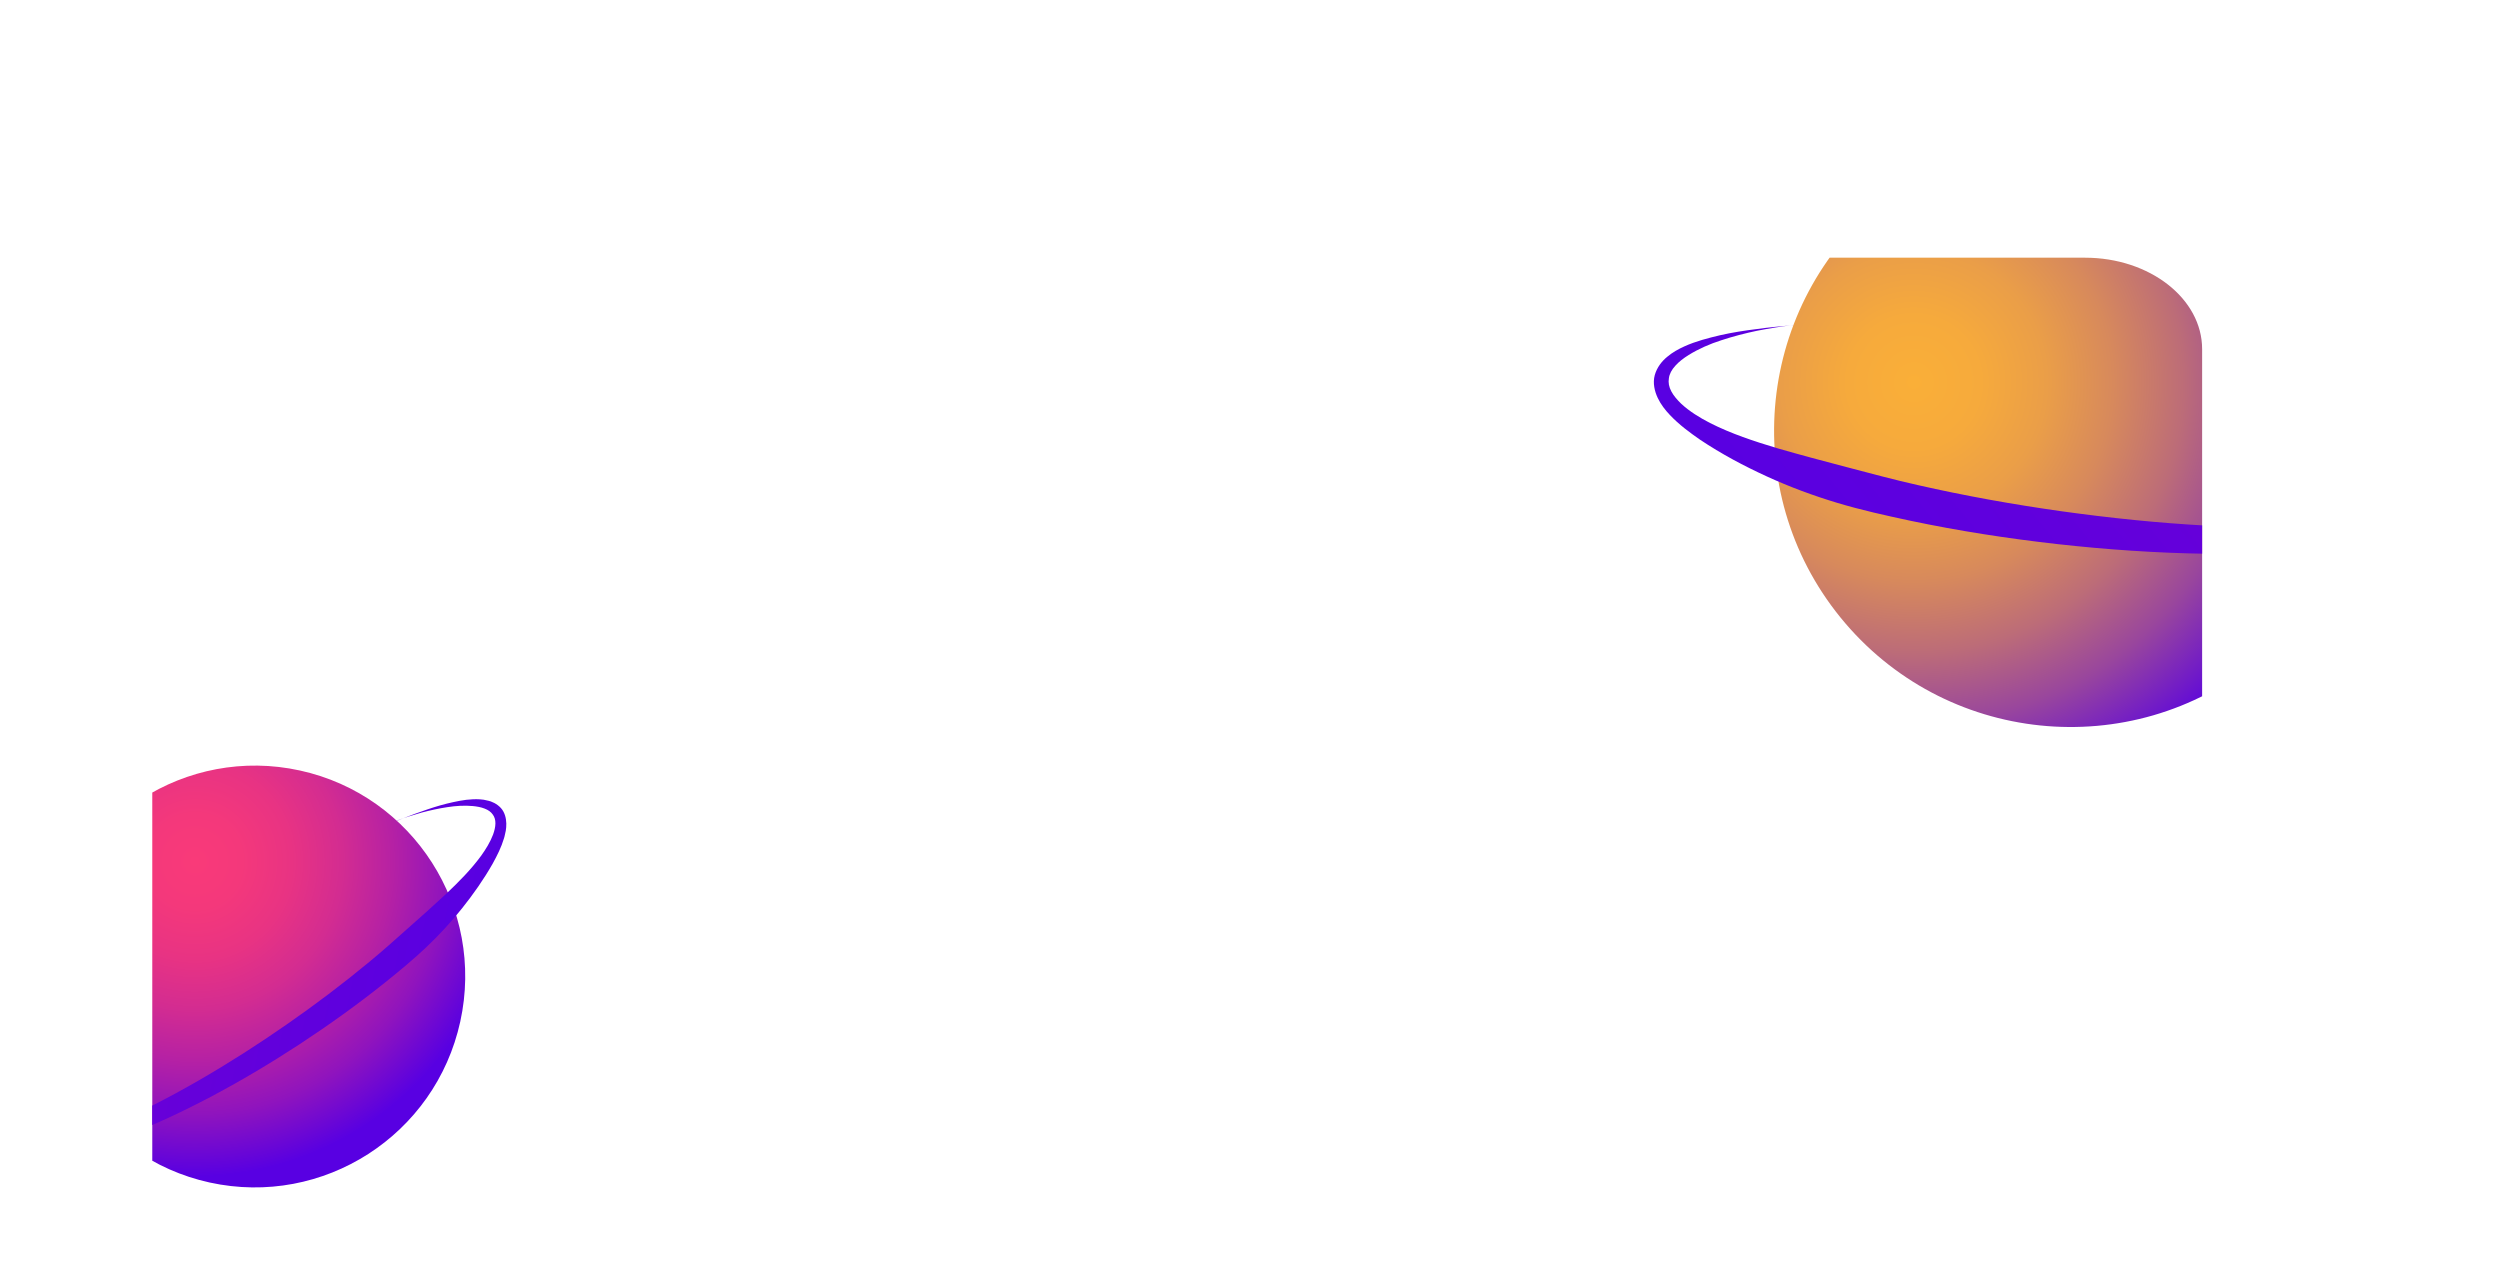 <?xml version="1.0" encoding="UTF-8"?><svg id="Capa_1" xmlns="http://www.w3.org/2000/svg" xmlns:xlink="http://www.w3.org/1999/xlink" viewBox="0 0 426.86 218"><defs><style>.cls-1{fill:none;}.cls-2{clip-path:url(#clippath);}.cls-3{clip-path:url(#clippath-1);}.cls-4{clip-path:url(#clippath-2);}.cls-5{fill:url(#Degradado_sin_nombre_2);}.cls-6{fill:url(#Degradado_sin_nombre_3);}.cls-7{fill:url(#Degradado_sin_nombre_4);}.cls-8{fill:url(#Degradado_sin_nombre);}</style><clipPath id="clippath"><path class="cls-1" d="m46,44h310c11.05,0,20,6.99,20,15.61v142.79c0,8.62-8.95,15.61-20,15.61H46c-11.05,0-20-6.99-20-15.61V59.61c0-8.62,8.95-15.61,20-15.61Z"/></clipPath><clipPath id="clippath-1"><rect class="cls-1" x="5.71" y="130.47" width="75.87" height="72.74" transform="translate(-128.67 173.77) rotate(-77.64)"/></clipPath><radialGradient id="Degradado_sin_nombre" cx="-470.69" cy="537.08" fx="-470.69" fy="537.08" r="1" gradientTransform="translate(18522.28 33790.04) rotate(12.36) scale(53.67 -53.82)" gradientUnits="userSpaceOnUse"><stop offset="0" stop-color="#f93a79"/><stop offset=".15" stop-color="#f4387b"/><stop offset=".31" stop-color="#e83383"/><stop offset=".47" stop-color="#d32c91"/><stop offset=".63" stop-color="#b621a4"/><stop offset=".8" stop-color="#9014bd"/><stop offset=".96" stop-color="#6304da"/><stop offset="1" stop-color="#5800e2"/></radialGradient><linearGradient id="Degradado_sin_nombre_2" x1="6.54" y1="153.3" x2="80.46" y2="137.1" gradientTransform="translate(0 312) scale(1 -1)" gradientUnits="userSpaceOnUse"><stop offset="0" stop-color="#6f00d4"/><stop offset="1" stop-color="#5800e2"/></linearGradient><clipPath id="clippath-2"><rect class="cls-1" x="302.15" y="20.39" width="102.55" height="106.67" transform="translate(32.63 239.37) rotate(-39.09)"/></clipPath><radialGradient id="Degradado_sin_nombre_3" cx="-478.07" cy="532.98" fx="-478.07" fy="532.98" r="1" gradientTransform="translate(53827.44 8557.05) rotate(-39.09) scale(75.66 -75.66)" gradientUnits="userSpaceOnUse"><stop offset="0" stop-color="#faaf38"/><stop offset=".15" stop-color="#f6aa3c"/><stop offset=".3" stop-color="#ea9e48"/><stop offset=".45" stop-color="#d7895c"/><stop offset=".61" stop-color="#bc6c78"/><stop offset=".77" stop-color="#99469d"/><stop offset=".92" stop-color="#6f19c9"/><stop offset="1" stop-color="#5800e2"/></radialGradient><linearGradient id="Degradado_sin_nombre_4" x1="395" y1="272.04" x2="312.2" y2="204.78" gradientTransform="translate(0 312) scale(1 -1)" gradientUnits="userSpaceOnUse"><stop offset="0" stop-color="#6f00d4"/><stop offset="1" stop-color="#5800e2"/></linearGradient></defs><g class="cls-2"><g><g class="cls-3"><g><path class="cls-8" d="m35.81,201.91c19.37,4.24,38.53-8.06,42.78-27.49,4.26-19.42-8-38.61-27.37-42.86-19.37-4.25-38.53,8.06-42.78,27.49-4.26,19.42,8,38.61,27.37,42.86Z"/><path class="cls-5" d="m67.77,140.14c1.39-.54,2.77-1.1,4.19-1.58,1.41-.51,2.83-.97,4.3-1.34,1.47-.35,2.95-.69,4.51-.75.78-.03,1.58,0,2.41.19.81.18,1.68.58,2.35,1.31.67.74.9,1.76.92,2.64.02.9-.15,1.72-.39,2.51-.47,1.57-1.18,2.97-1.93,4.33-1.53,2.7-3.31,5.22-5.22,7.62-1.91,2.4-3.98,4.64-6.19,6.73-2.21,2.09-4.55,4.01-6.91,5.91-4.72,3.78-9.63,7.29-14.67,10.6-5.04,3.29-10.23,6.38-15.56,9.18-5.34,2.79-10.82,5.34-16.55,7.32-2.87.98-5.8,1.84-8.85,2.29-1.53.22-3.09.35-4.71.17-.8-.1-1.63-.28-2.43-.68-.79-.38-1.54-1.07-1.9-1.95-.37-.87-.37-1.78-.24-2.59.14-.82.4-1.57.71-2.29.64-1.42,1.46-2.71,2.35-3.93,1.78-2.45,3.84-4.63,5.99-6.72-1.92,2.29-3.76,4.65-5.32,7.17-.77,1.26-1.46,2.56-1.94,3.92-.24.67-.41,1.36-.48,2.02-.06.66,0,1.31.28,1.8.49,1.01,1.8,1.4,3.14,1.46,1.36.06,2.79-.14,4.19-.43,2.81-.61,5.59-1.58,8.31-2.68,5.44-2.22,10.69-4.95,15.82-7.9,5.12-2.95,10.11-6.15,14.96-9.52,4.86-3.37,9.58-6.93,14.12-10.69,2.28-1.87,4.47-3.84,6.66-5.79,2.2-1.94,4.39-3.89,6.53-5.89,2.12-2.01,4.19-4.09,5.9-6.42.84-1.16,1.59-2.39,2.07-3.66.23-.64.39-1.28.4-1.89.01-.6-.14-1.12-.45-1.53-.29-.43-.78-.79-1.4-1.02-.61-.24-1.3-.36-2.01-.43-1.42-.13-2.91-.04-4.36.19-1.46.22-2.92.54-4.36.92-1.43.41-2.86.85-4.26,1.37h0Z"/></g></g><g class="cls-4"><g><path class="cls-6" d="m385.46,112.8c21.7-17.63,25-49.51,7.37-71.21-17.63-21.7-49.51-25-71.21-7.37-21.7,17.63-25,49.51-7.37,71.21,17.63,21.7,49.51,25,71.21,7.37Z"/><path class="cls-7" d="m306.21,55.5c-2.09.23-4.16.58-6.22.98-2.05.43-4.08.96-6.06,1.61-1.98.63-3.9,1.47-5.61,2.53-.85.53-1.64,1.13-2.26,1.82-.63.68-1.03,1.44-1.11,2.16-.12.72.01,1.46.41,2.21.39.75,1.01,1.46,1.69,2.12,1.4,1.3,3.13,2.37,4.92,3.29,3.61,1.83,7.54,3.13,11.48,4.31,3.96,1.15,7.94,2.2,11.94,3.25,4,1.05,7.99,2.13,12.04,3.04,8.09,1.84,16.29,3.31,24.53,4.47,8.25,1.15,16.54,2.01,24.85,2.46,8.3.45,16.64.55,24.89-.12,4.11-.35,8.23-.89,12.15-1.92,1.95-.53,3.87-1.18,5.55-2.12,1.66-.93,3.05-2.26,3.03-3.83.02-.79-.3-1.63-.79-2.44-.5-.8-1.16-1.54-1.88-2.24-1.46-1.39-3.15-2.59-4.92-3.69-3.55-2.18-7.35-3.98-11.22-5.63,4.01,1.26,7.99,2.7,11.78,4.64,1.89.97,3.74,2.06,5.45,3.45.85.7,1.65,1.49,2.34,2.42.67.94,1.25,2.08,1.33,3.41.1,1.32-.4,2.67-1.16,3.65-.74,1-1.68,1.76-2.62,2.39-1.91,1.26-3.97,2.09-6.03,2.78-4.14,1.36-8.36,2.15-12.59,2.74-8.47,1.15-16.98,1.42-25.46,1.31-8.49-.13-16.96-.71-25.38-1.65-8.43-.95-16.82-2.24-25.16-4-4.16-.89-8.33-1.81-12.42-3.04-4.09-1.23-8.12-2.72-12.04-4.52-3.91-1.79-7.74-3.83-11.38-6.26-1.8-1.25-3.58-2.56-5.16-4.23-.79-.83-1.53-1.77-2.07-2.9-.53-1.12-.88-2.55-.51-3.9.38-1.34,1.22-2.39,2.13-3.13.91-.77,1.9-1.31,2.91-1.77,2.01-.91,4.1-1.43,6.15-1.92,2.07-.47,4.16-.79,6.25-1.05,2.09-.3,4.18-.47,6.27-.67h0Z"/></g></g></g></g></svg>